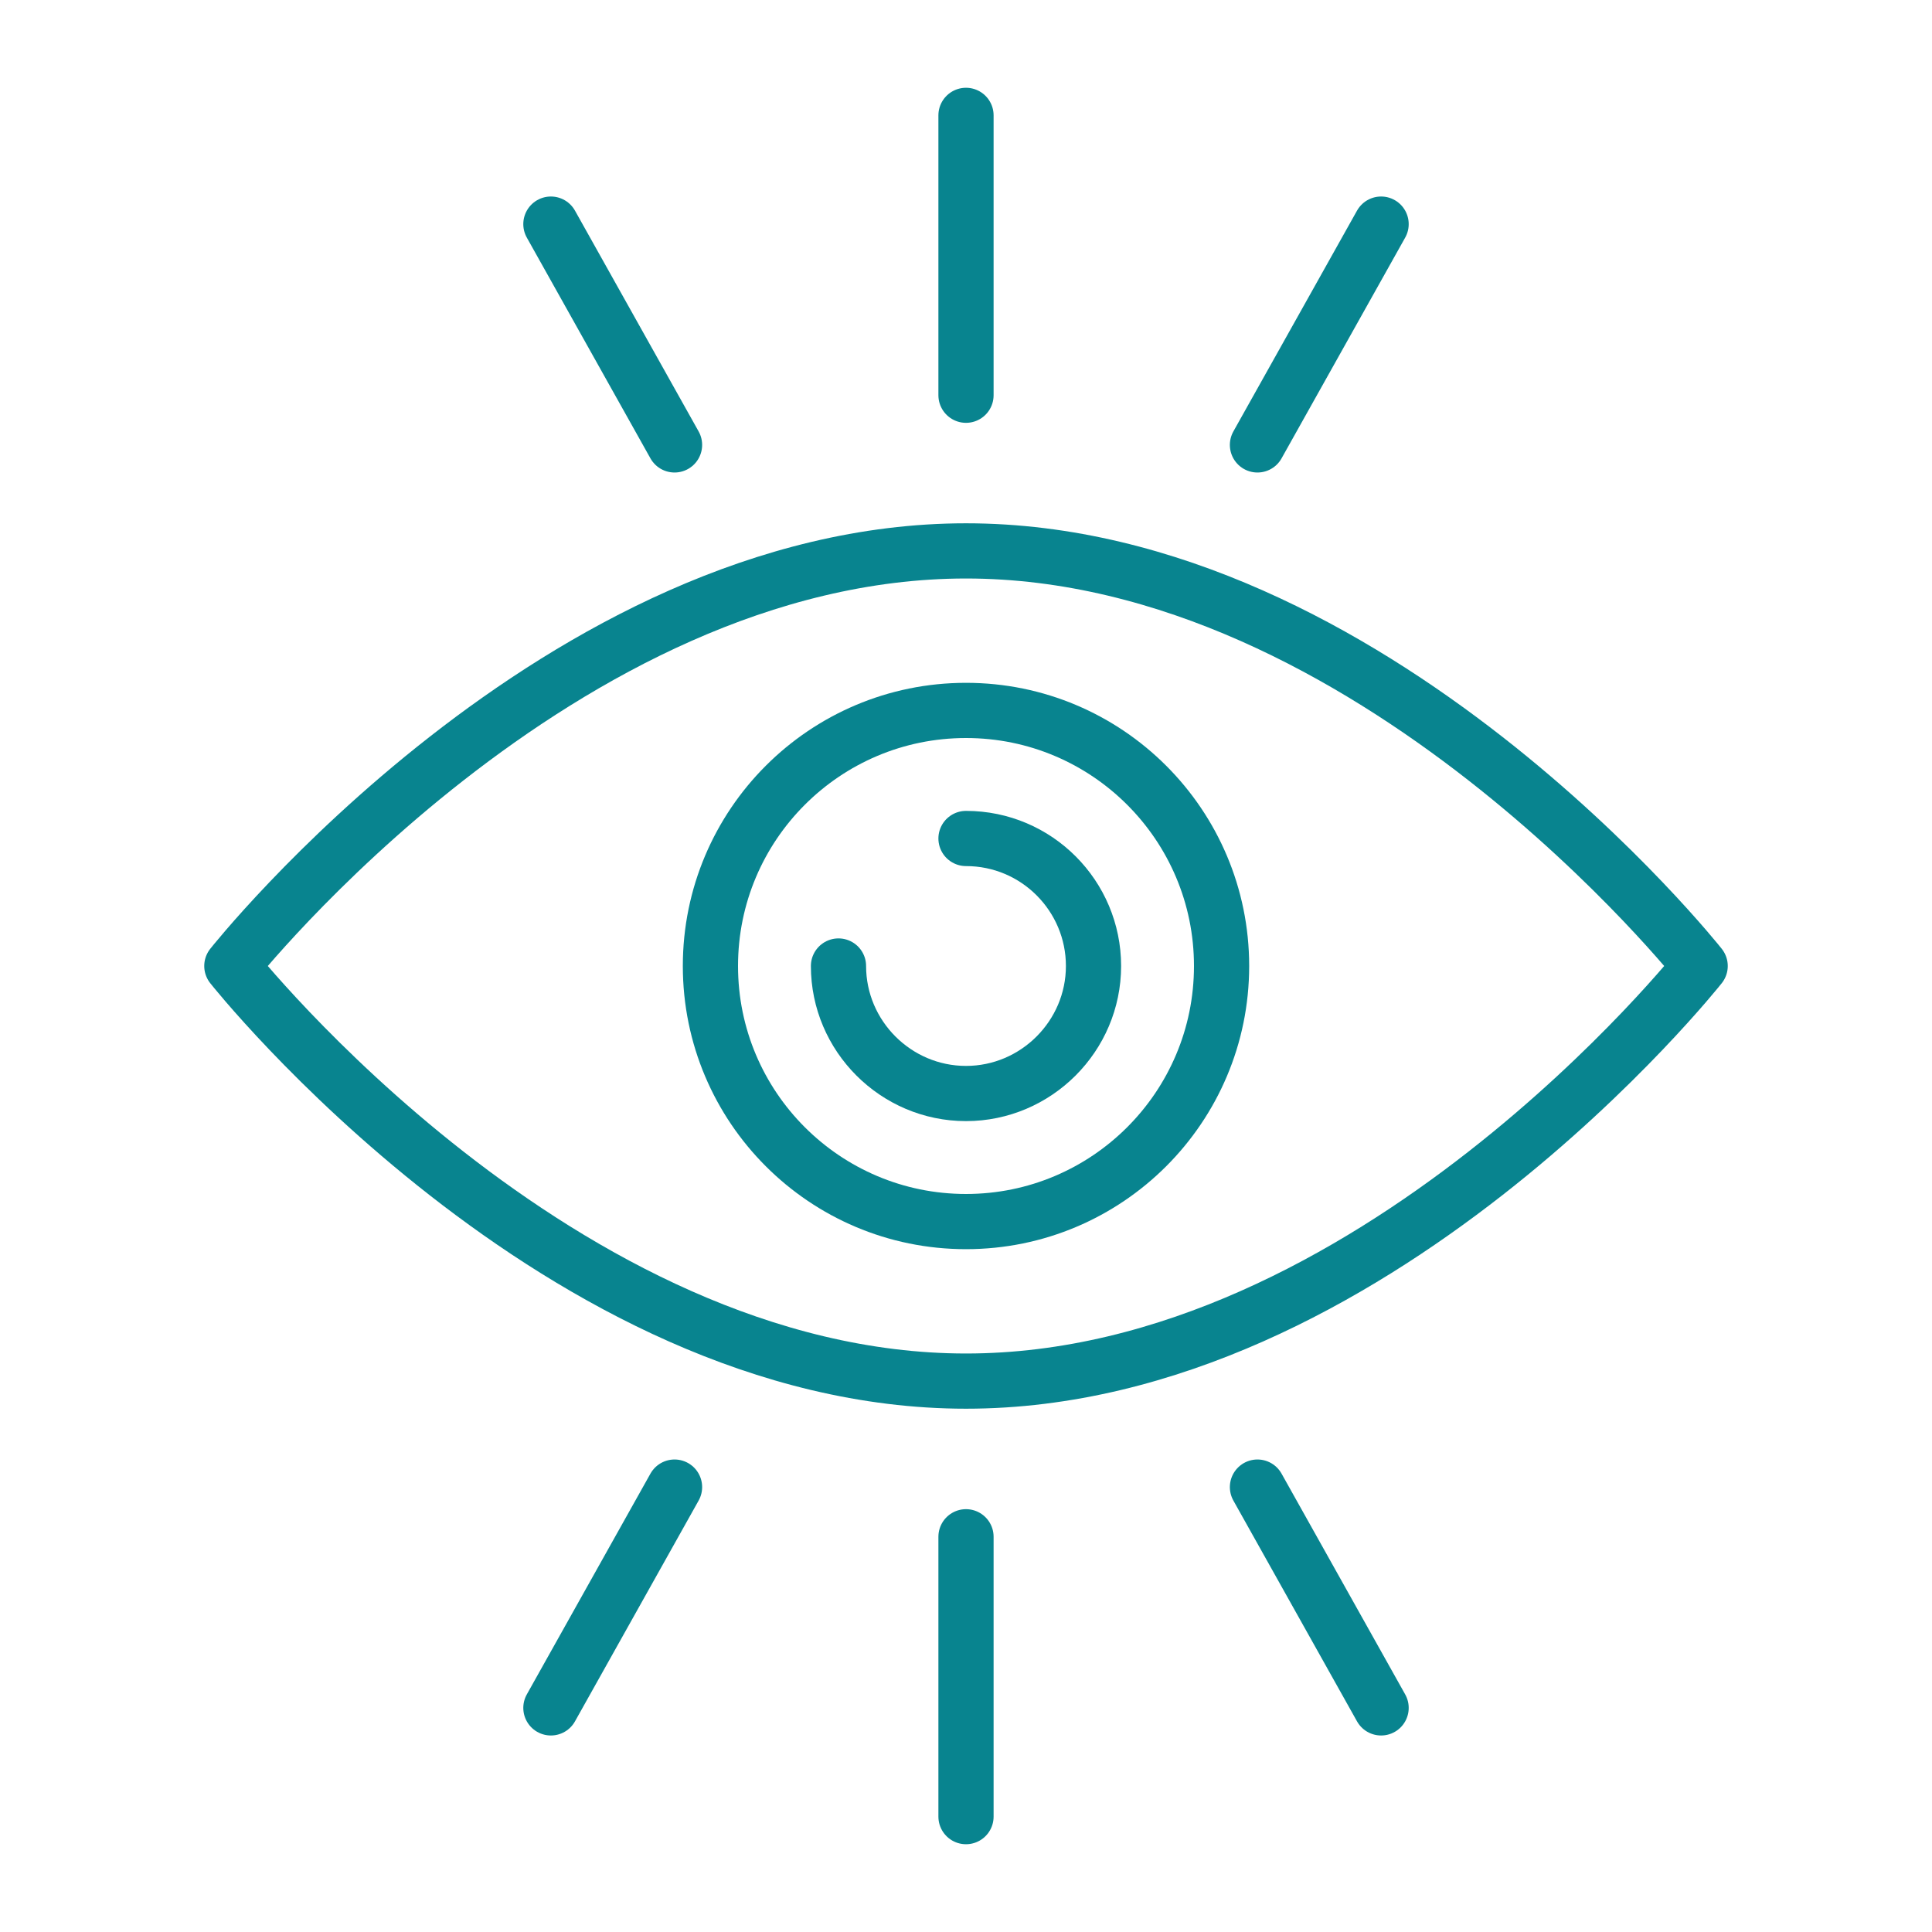 <svg viewBox="0 0 35 35" xmlns="http://www.w3.org/2000/svg"><g fill="none" stroke="#08848f" stroke-linecap="round" stroke-linejoin="round"><path d="m30.8 17.5s-5.95 7.52-13.3 7.52-13.3-7.52-13.3-7.52 5.95-7.52 13.3-7.52 13.3 7.52 13.3 7.52z"/><circle cx="17.5" cy="17.5" r="4.63"/><path d="m17.5 15.19c1.28 0 2.31 1.04 2.31 2.31s-1.04 2.31-2.31 2.31-2.31-1.04-2.31-2.31"/><path d="m17.5 27.84v5.07"/><path d="m17.5 2.09v5.07"/><path d="m22.78 26.94 2.24 4"/><path d="m9.98 4.06 2.24 4"/><path d="m22.78 8.06 2.24-4"/><path d="m9.98 30.94 2.24-4"/></g></svg>